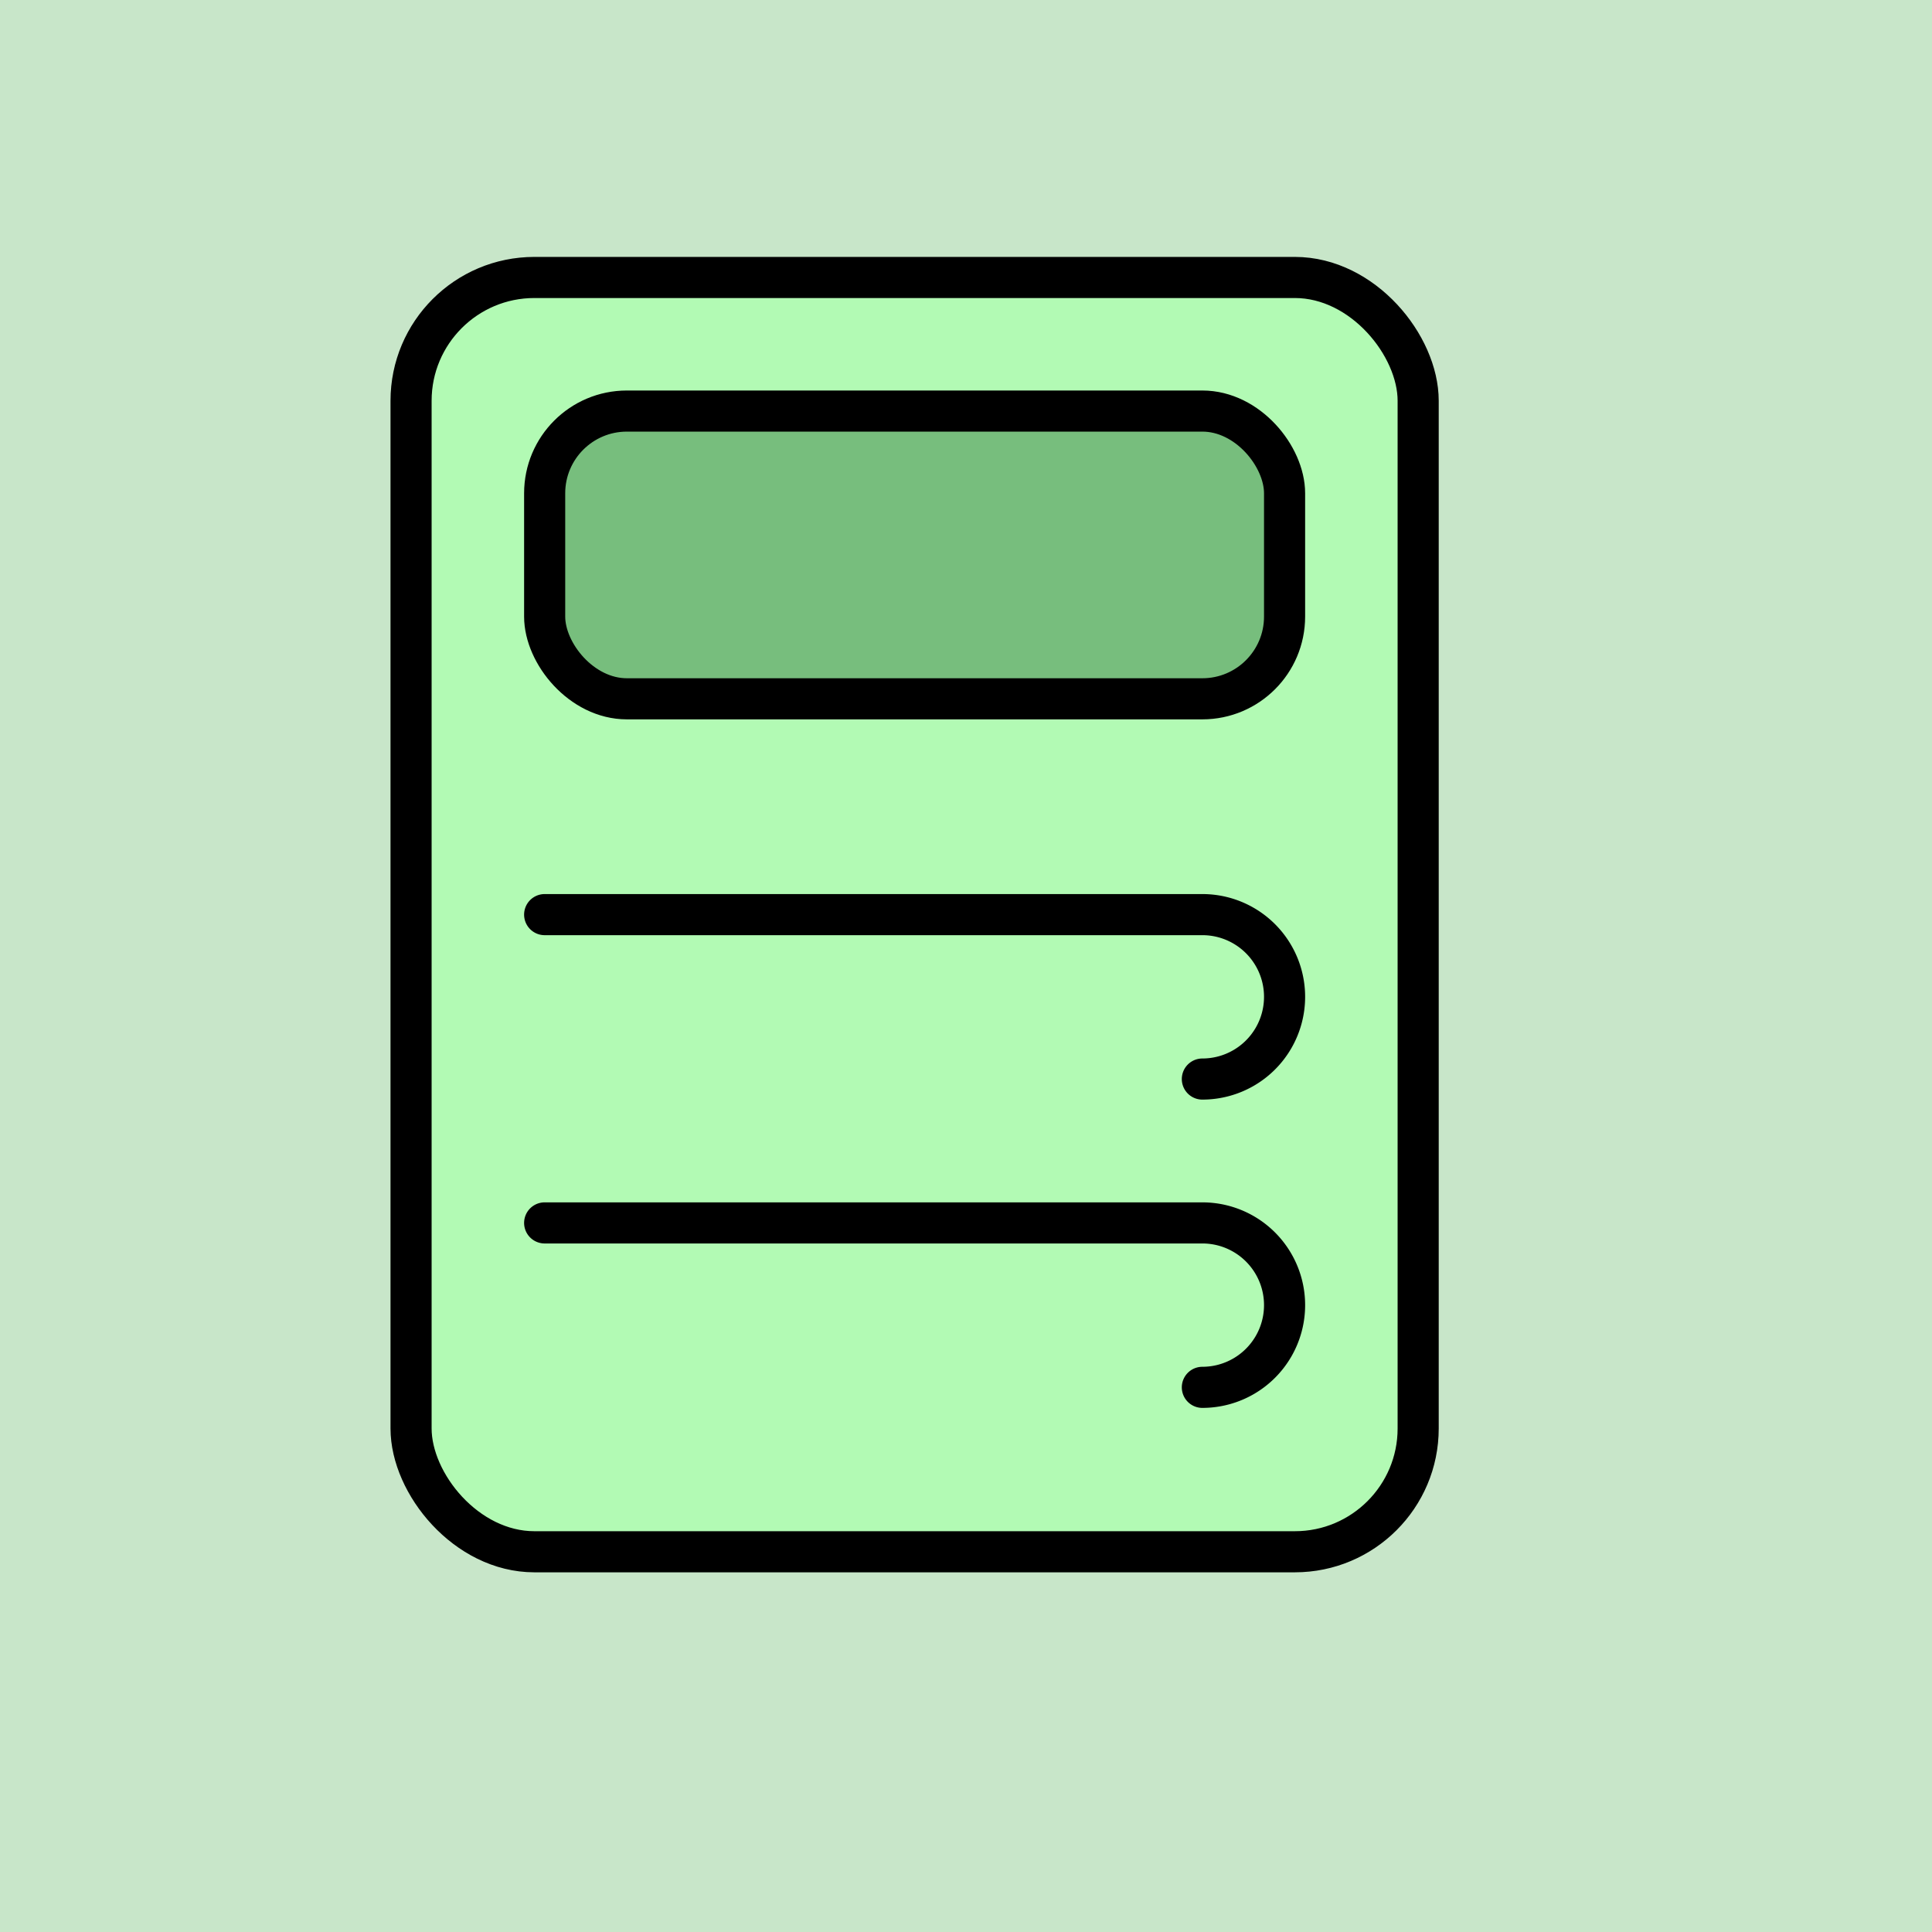 <svg width="256" height="256" viewBox="-50 -50 376 376" xmlns="http://www.w3.org/2000/svg">
    <title>Icon</title>
    <rect
        x="-50" y="-50"
        height="100%" width="100%"
        fill="#c8e6c9"
    ></rect>
    <rect
        x="30" y="4"
        height="248" width="196"
        rx="24"
        fill="#b2fab4"
        stroke="#000000"
        stroke-width="8"
    ></rect>
    <rect
        x="56" y="30"
        height="56" width="144"
        rx="16"
        fill="#77be7d"
        stroke="#000000"
        stroke-width="8"
    ></rect>
    <path
        d="M 56, 128
           h 128
           a 16 16 0 0 1 0,32
           
           M 56, 188
           h 128
           a 16 16 0 0 1 0,32"
        fill="none"
        stroke="#000000"
        stroke-width="8"
        stroke-linecap="round"
    />    
</svg>